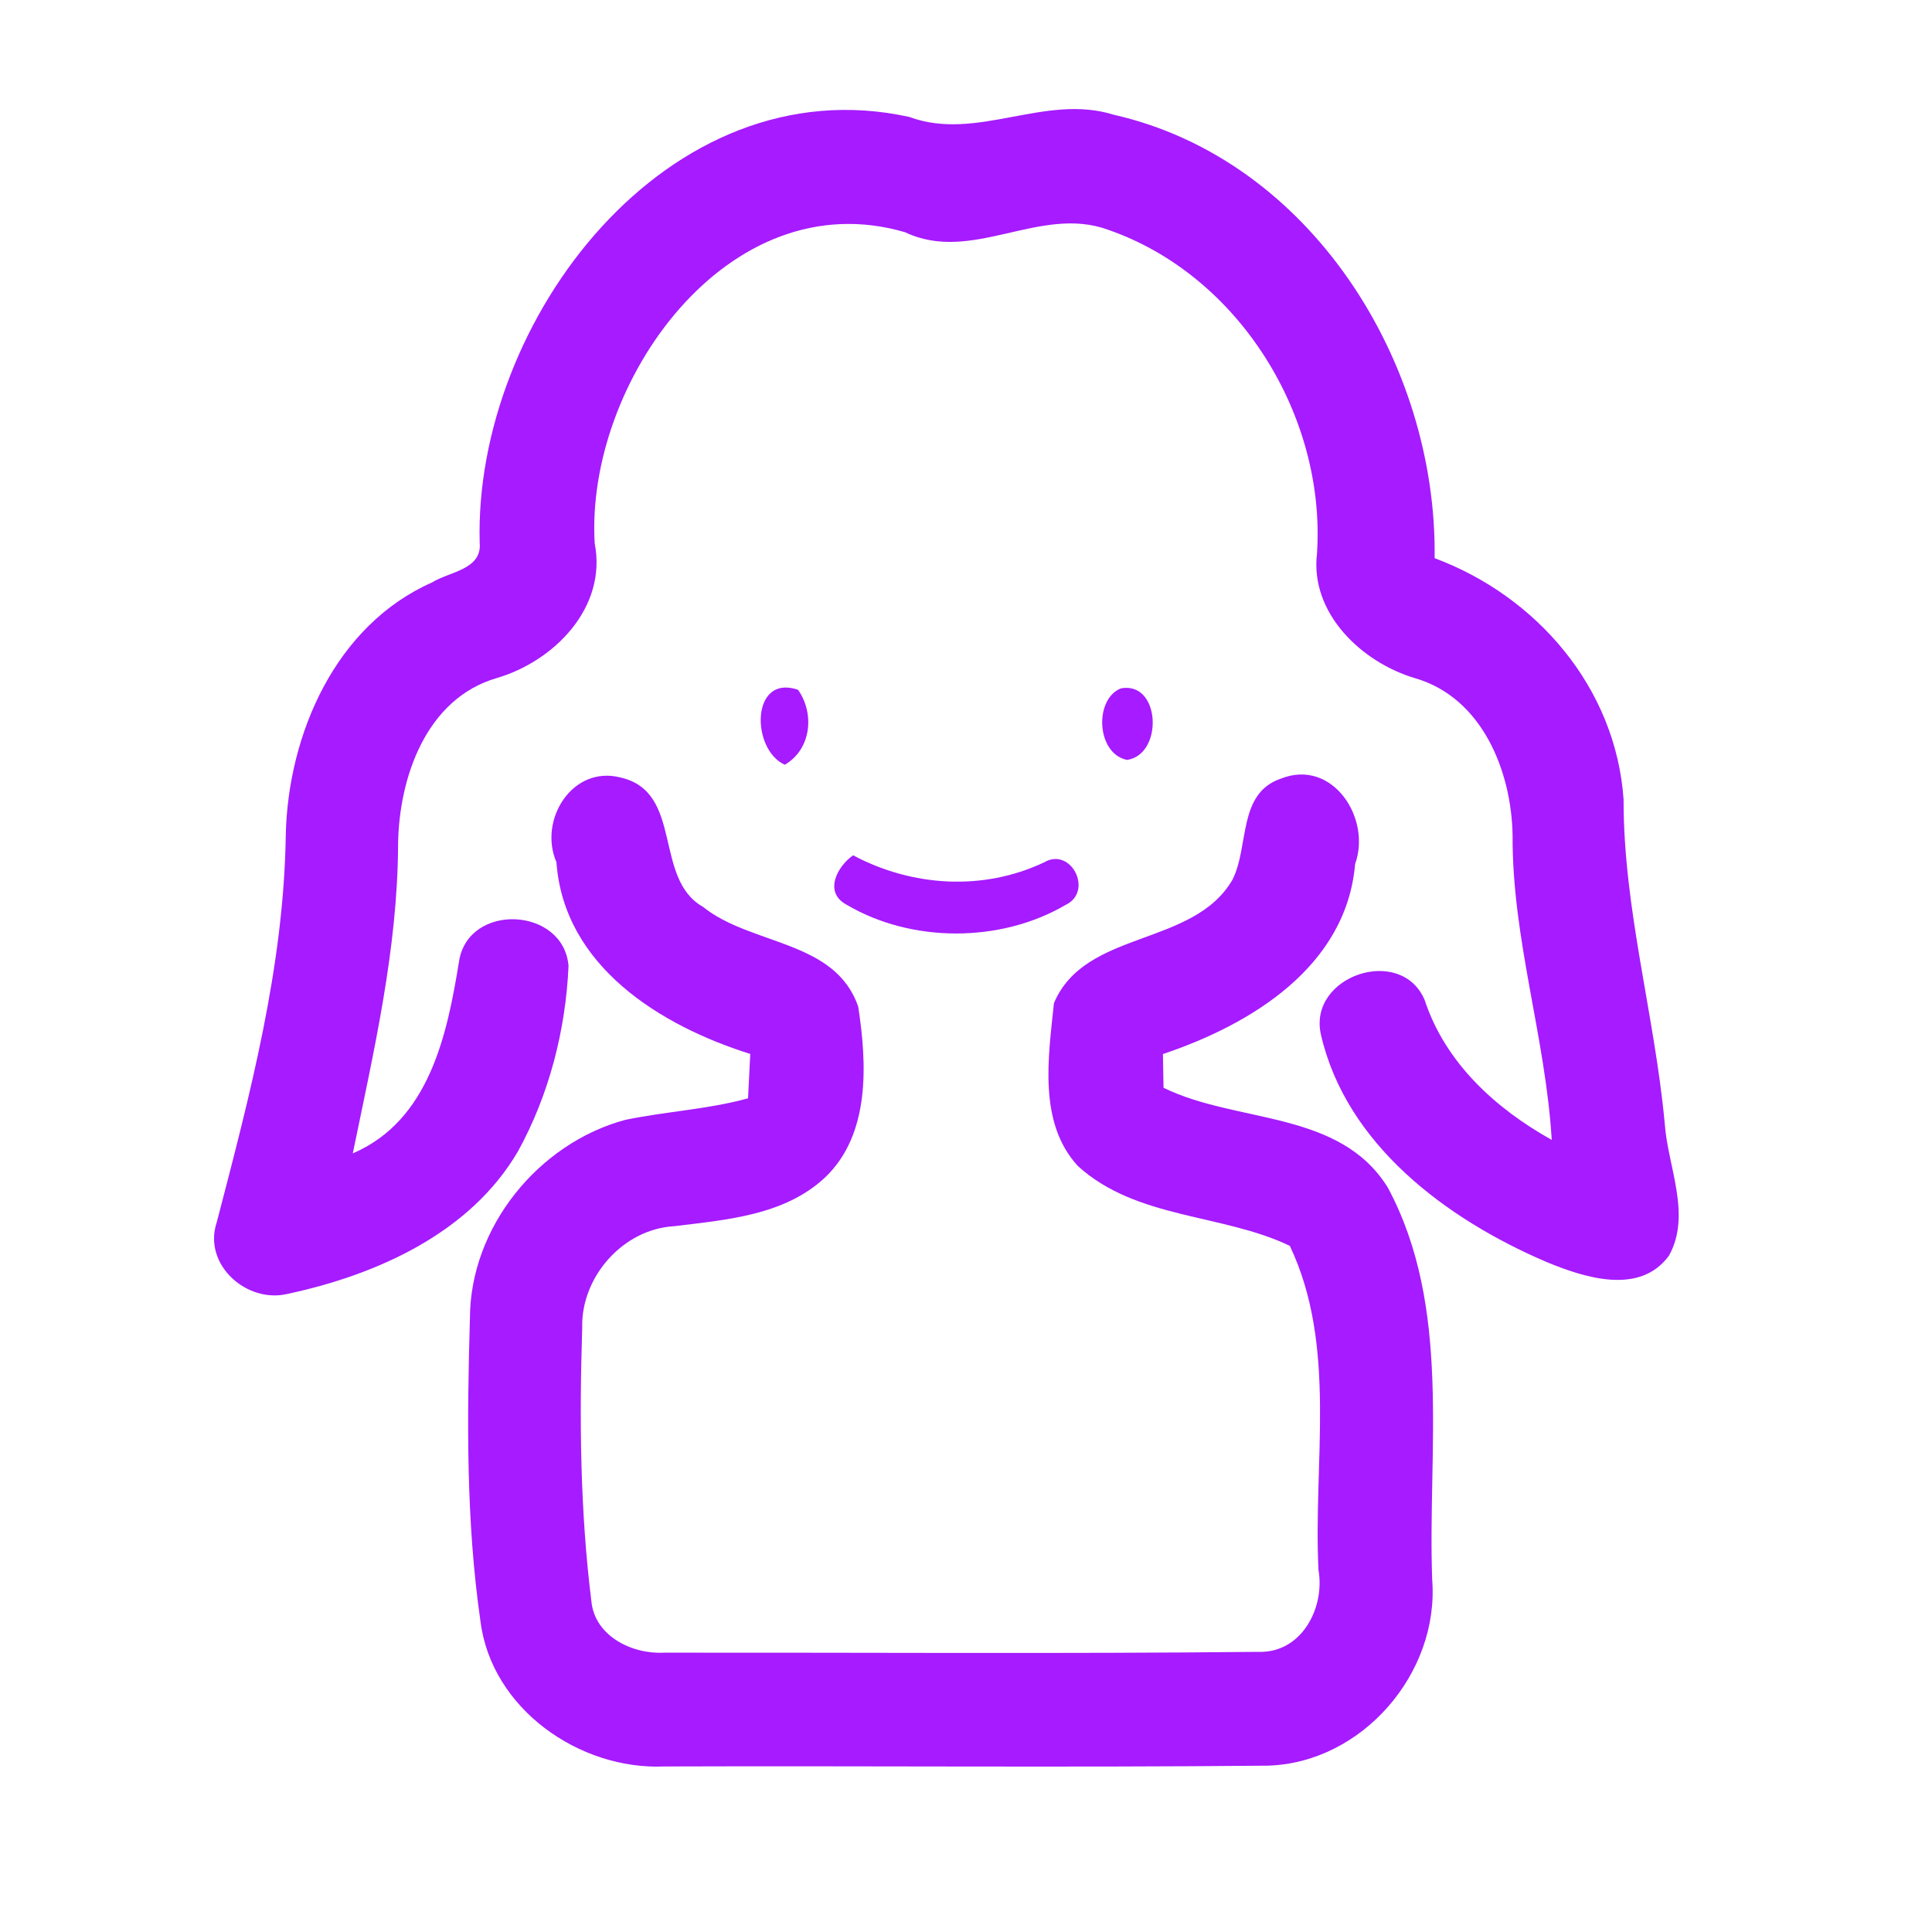 <?xml version="1.0" encoding="UTF-8" ?>
<!DOCTYPE svg PUBLIC "-//W3C//DTD SVG 1.1//EN" "http://www.w3.org/Graphics/SVG/1.1/DTD/svg11.dtd">
<svg width="192pt" height="192pt" viewBox="0 0 192 192" version="1.1" xmlns="http://www.w3.org/2000/svg">
<g id="#a61bffff">
<path fill="#a61bff" opacity="1.00" d=" M 47.67 53.94 C 47.07 31.90 66.37 6.36 90.36 11.62 C 97.07 14.11 103.82 9.26 110.67 11.40 C 130.27 15.84 142.84 36.07 142.57 55.47 C 152.72 59.25 160.58 68.36 161.35 79.45 C 161.33 90.35 164.44 100.86 165.44 111.66 C 165.74 115.95 168.12 120.69 165.87 124.77 C 162.96 128.78 157.41 126.96 153.63 125.39 C 143.79 121.17 133.78 113.77 131.27 102.81 C 129.96 96.97 139.24 93.86 141.58 99.38 C 143.63 105.61 148.61 110.16 154.21 113.28 C 153.60 103.09 150.26 93.27 150.32 83.03 C 150.22 76.65 147.30 69.33 140.63 67.40 C 135.34 65.83 130.18 60.96 130.88 55.03 C 131.79 41.38 123.15 27.34 110.11 22.83 C 103.32 20.35 96.60 26.25 89.95 23.08 C 72.31 17.91 58.15 38.11 59.10 54.00 C 60.35 60.37 55.07 65.72 49.35 67.39 C 42.33 69.44 39.64 77.31 39.56 83.94 C 39.52 94.34 37.14 104.50 35.06 114.62 C 42.66 111.36 44.44 102.83 45.62 95.53 C 46.54 89.67 56.01 90.11 56.50 95.99 C 56.22 102.36 54.57 108.80 51.48 114.41 C 46.74 122.54 37.44 126.69 28.60 128.58 C 24.53 129.58 20.13 125.67 21.54 121.47 C 24.83 108.85 28.22 96.06 28.40 82.93 C 28.64 72.93 33.35 62.12 42.94 57.88 C 44.64 56.81 47.92 56.62 47.67 53.94 Z" />
<path fill="#a61bff" opacity="1.00" d=" M 77.99 76.00 C 74.61 74.47 74.61 66.94 79.31 68.55 C 80.98 70.94 80.62 74.47 77.99 76.00 Z" />
<path fill="#a61bff" opacity="1.00" d=" M 111.39 68.41 C 115.35 67.67 115.64 74.98 112.01 75.52 C 108.96 74.92 108.70 69.49 111.39 68.41 Z" />
<path fill="#a61bff" opacity="1.00" d=" M 55.30 85.69 C 53.48 81.50 56.87 76.02 61.68 77.27 C 67.96 78.71 64.89 87.30 69.86 90.12 C 74.65 93.98 83.02 93.39 85.29 100.05 C 86.16 105.71 86.51 112.71 82.00 117.01 C 77.97 120.79 72.20 121.22 66.99 121.86 C 61.90 122.15 57.71 126.92 57.86 131.98 C 57.57 141.02 57.65 150.14 58.77 159.12 C 59.10 162.60 62.82 164.41 65.98 164.24 C 85.66 164.22 105.35 164.36 125.03 164.16 C 129.32 164.32 131.69 159.83 131.03 156.02 C 130.49 145.34 132.92 133.78 128.18 123.81 C 121.48 120.60 112.93 121.17 107.12 115.88 C 103.14 111.56 104.19 105.01 104.74 99.69 C 107.84 92.34 118.59 94.15 122.49 87.41 C 124.16 84.10 122.98 78.82 127.32 77.37 C 132.41 75.36 136.32 81.31 134.67 85.86 C 133.80 96.05 124.34 101.81 115.57 104.75 C 115.58 105.59 115.62 107.26 115.63 108.10 C 122.92 111.68 133.13 110.28 137.92 118.02 C 144.31 129.94 141.86 144.03 142.33 156.99 C 143.05 166.28 135.36 175.20 125.98 175.47 C 105.99 175.66 86.00 175.48 66.01 175.55 C 57.56 175.91 48.84 169.80 47.75 161.13 C 46.31 151.18 46.41 141.06 46.70 131.03 C 46.71 121.98 53.49 113.62 62.14 111.29 C 66.19 110.45 70.35 110.25 74.34 109.15 C 74.41 107.67 74.48 106.20 74.56 104.74 C 65.64 101.94 56.04 96.02 55.30 85.69 Z" />
<path fill="#a61bff" opacity="1.00" d=" M 84.15 89.92 C 81.84 88.70 83.17 86.13 84.78 85.00 C 90.65 88.12 97.68 88.57 103.74 85.71 C 106.44 84.10 108.72 88.61 105.88 89.94 C 99.42 93.71 90.60 93.72 84.15 89.92 Z" />
</g>
</svg>
